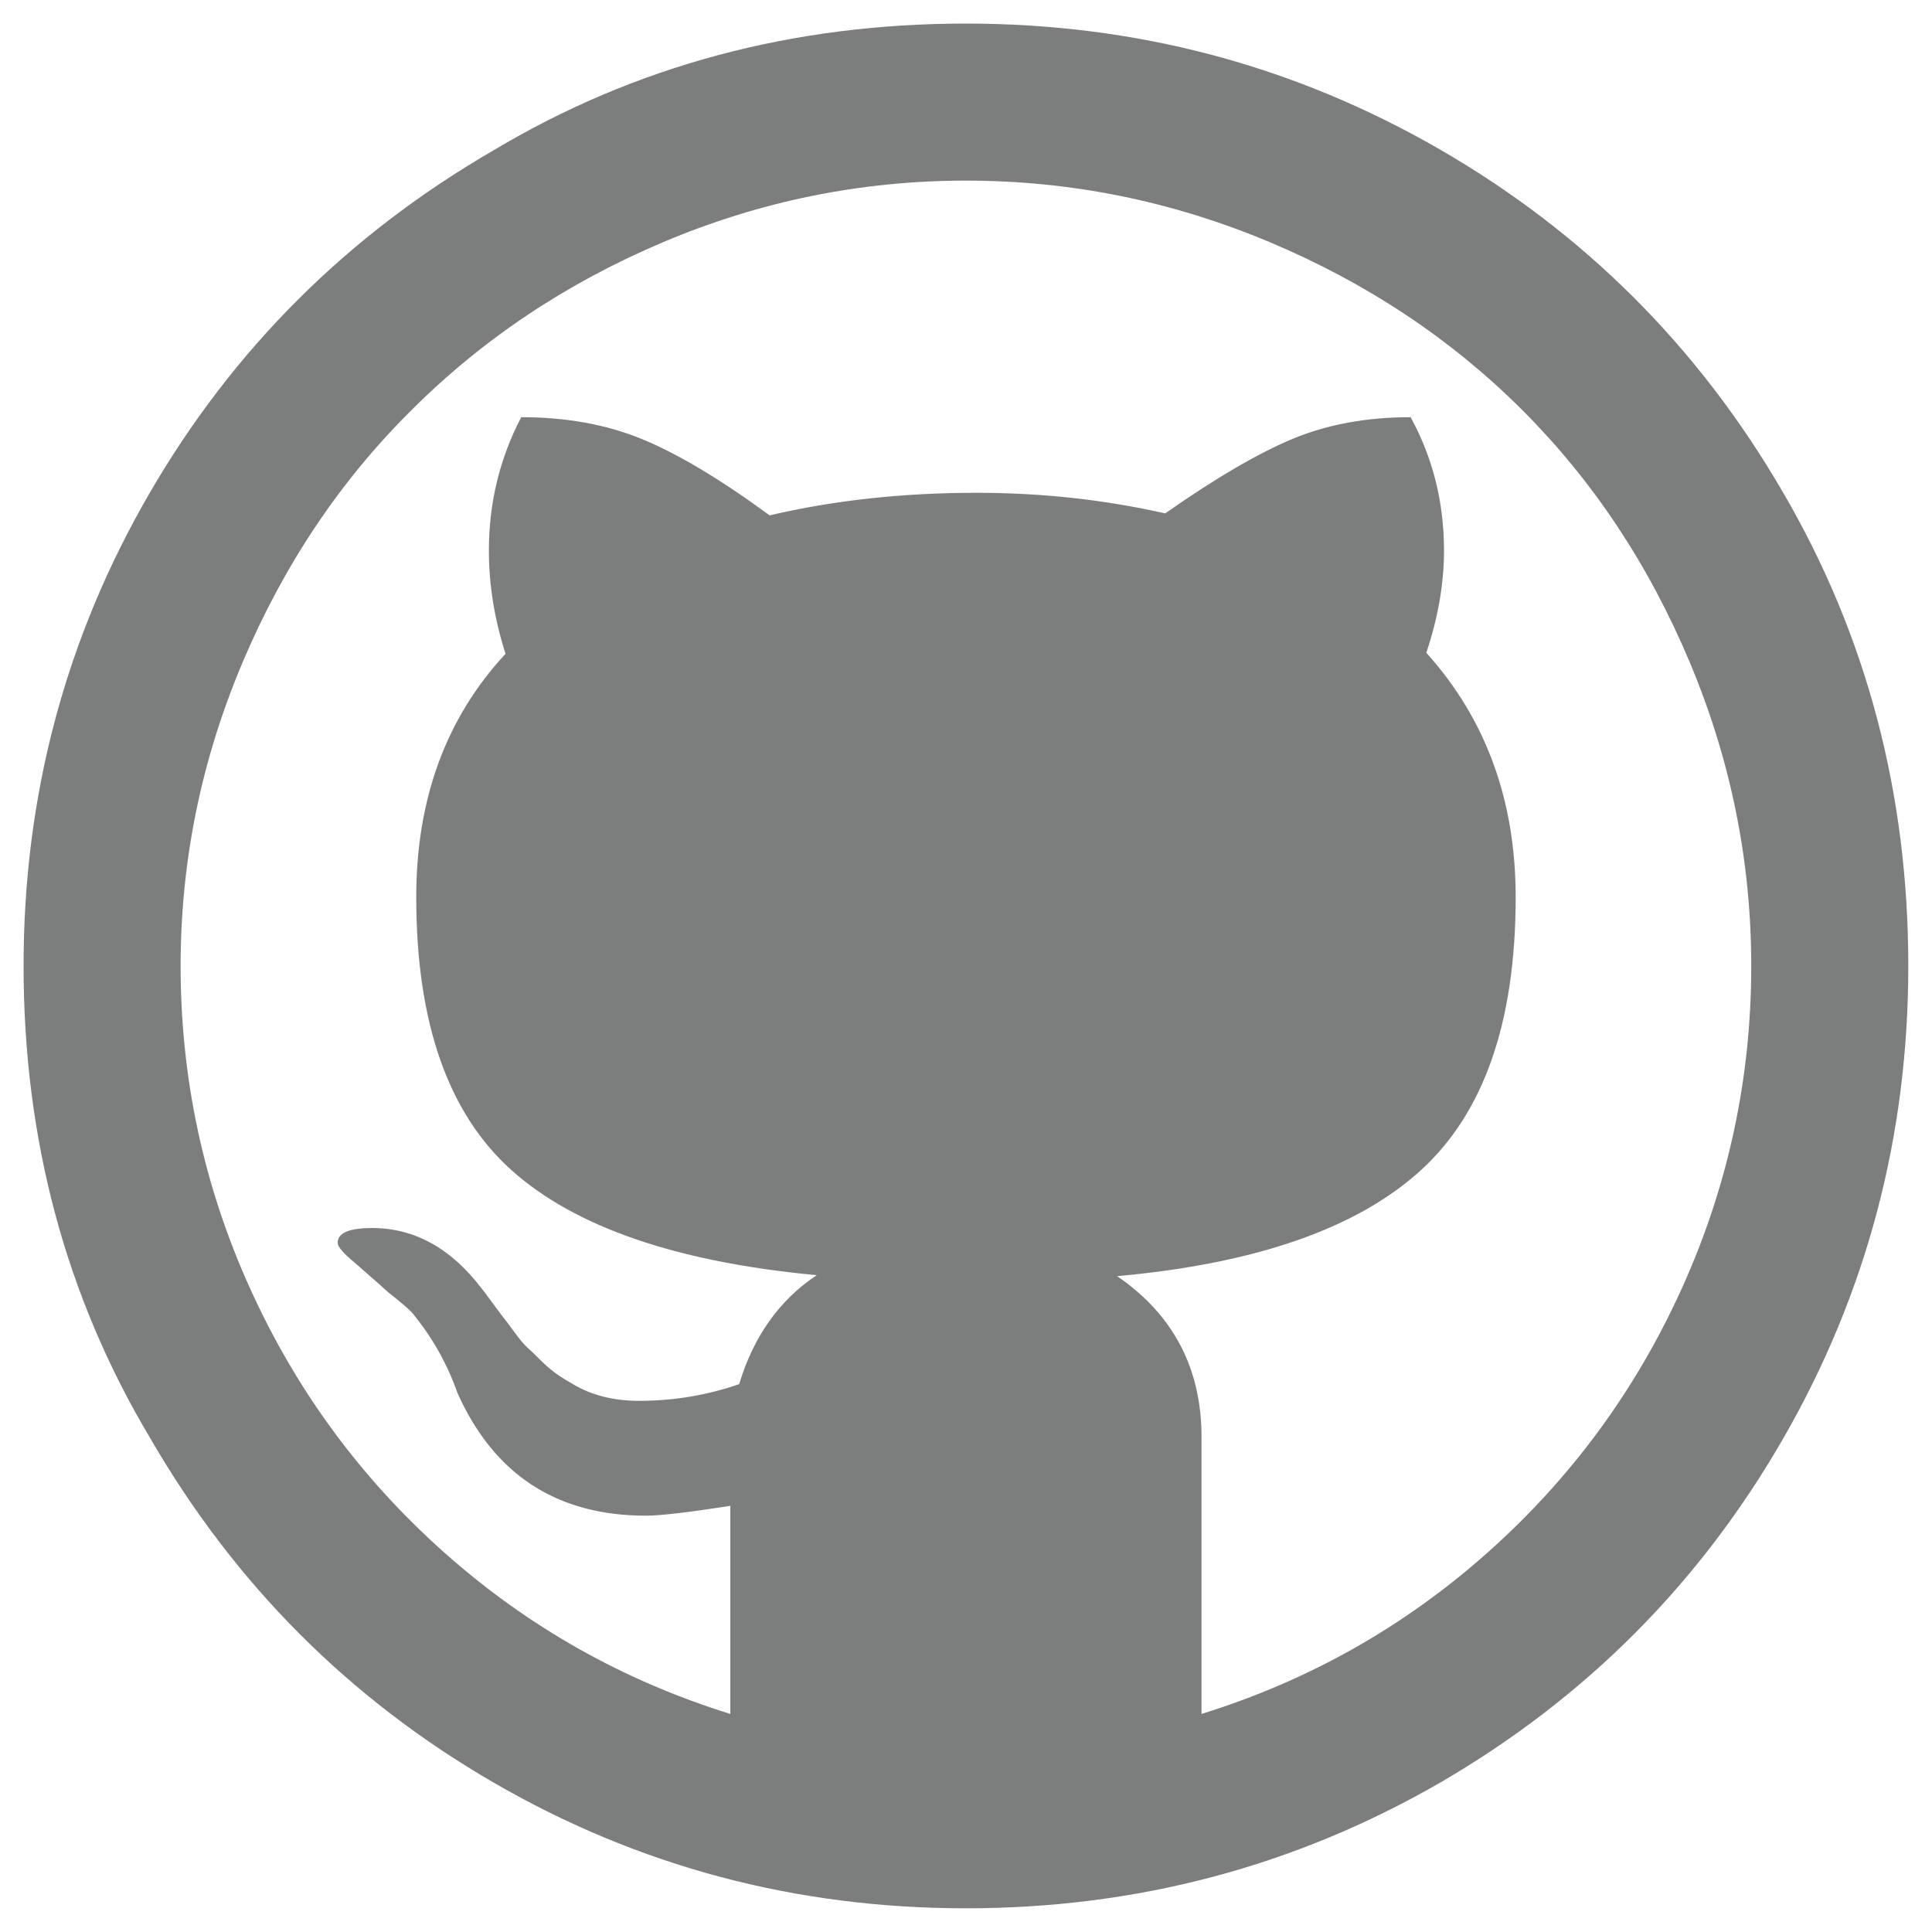 <?xml version="1.0" encoding="UTF-8" standalone="no"?>
<svg width="45px" height="45px" viewBox="0 0 45 45" version="1.1" xmlns="http://www.w3.org/2000/svg" xmlns:xlink="http://www.w3.org/1999/xlink">
    <!-- Generator: Sketch 3.8.2 (29753) - http://www.bohemiancoding.com/sketch -->
    <title>github-icon</title>
    <desc>Created with Sketch.</desc>
    <defs></defs>
    <g id="Page-1" stroke="none" stroke-width="1" fill="none" fill-rule="evenodd">
        <g id="Desktop-HD-Copy-3" transform="translate(-698, -2386)" fill="#7C7E7D">
            <g id="github-icon" transform="translate(698, 2386)">
                <path d="M0.549,22.499 C0.549,26.538 1.532,30.204 3.498,33.496 C5.465,36.896 8.132,39.571 11.501,41.522 C14.87,43.473 18.535,44.448 22.499,44.448 C26.477,44.448 30.158,43.473 33.542,41.522 C36.926,39.555 39.59,36.884 41.533,33.508 C43.477,30.132 44.448,26.462 44.448,22.499 C44.448,18.474 43.473,14.793 41.522,11.455 C39.555,8.071 36.884,5.407 33.508,3.464 C30.132,1.521 26.462,0.549 22.499,0.549 C18.459,0.549 14.793,1.532 11.501,3.498 C8.102,5.465 5.427,8.132 3.475,11.501 C1.524,14.87 0.549,18.535 0.549,22.499 L0.549,22.499 Z M4.207,22.499 C4.207,20.06 4.687,17.705 5.648,15.434 C6.608,13.162 7.919,11.204 9.58,9.557 C11.242,7.896 13.2,6.589 15.456,5.636 C17.712,4.683 20.06,4.207 22.499,4.207 C24.937,4.207 27.293,4.683 29.564,5.636 C31.835,6.589 33.801,7.896 35.463,9.557 C37.109,11.204 38.408,13.162 39.361,15.434 C40.314,17.705 40.79,20.06 40.79,22.499 C40.79,25.12 40.253,27.62 39.178,29.998 C38.104,32.376 36.595,34.43 34.651,36.16 C32.708,37.89 30.486,39.144 27.986,39.921 L27.986,33.474 C27.986,31.873 27.331,30.623 26.02,29.724 C29.236,29.434 31.587,28.619 33.073,27.277 C34.56,25.936 35.303,23.81 35.303,20.898 C35.303,18.642 34.609,16.744 33.222,15.205 C33.496,14.382 33.634,13.589 33.634,12.827 C33.634,11.699 33.374,10.662 32.856,9.717 C31.835,9.717 30.92,9.885 30.112,10.22 C29.305,10.556 28.314,11.135 27.14,11.958 C25.723,11.638 24.259,11.478 22.75,11.478 C21.028,11.478 19.42,11.653 17.926,12.004 C16.783,11.165 15.796,10.575 14.965,10.232 C14.134,9.889 13.193,9.717 12.141,9.717 C11.638,10.678 11.387,11.714 11.387,12.827 C11.387,13.62 11.516,14.42 11.775,15.228 C10.388,16.722 9.695,18.612 9.695,20.898 C9.695,23.81 10.434,25.928 11.912,27.254 C13.391,28.581 15.761,29.396 19.023,29.701 C18.154,30.28 17.552,31.126 17.217,32.239 C16.47,32.498 15.693,32.628 14.885,32.628 C14.275,32.628 13.749,32.49 13.307,32.216 C13.17,32.14 13.044,32.06 12.93,31.976 C12.816,31.892 12.697,31.789 12.575,31.667 C12.454,31.545 12.354,31.45 12.278,31.381 C12.202,31.313 12.103,31.195 11.981,31.027 C11.859,30.859 11.779,30.753 11.741,30.707 C11.703,30.661 11.611,30.539 11.467,30.341 C11.322,30.143 11.242,30.036 11.226,30.021 C10.51,29.076 9.656,28.603 8.666,28.603 C8.132,28.603 7.865,28.718 7.865,28.946 C7.865,29.038 7.995,29.19 8.254,29.404 C8.742,29.83 9.001,30.059 9.031,30.09 C9.397,30.379 9.603,30.562 9.649,30.638 C10.091,31.187 10.426,31.789 10.655,32.445 C11.508,34.35 12.972,35.303 15.045,35.303 C15.38,35.303 16.036,35.226 17.011,35.074 L17.011,39.921 C14.511,39.144 12.29,37.89 10.346,36.16 C8.403,34.43 6.894,32.376 5.819,29.998 C4.744,27.62 4.207,25.12 4.207,22.499 L4.207,22.499 Z" id="Shape"></path>
            </g>
        </g>
    </g>
</svg>